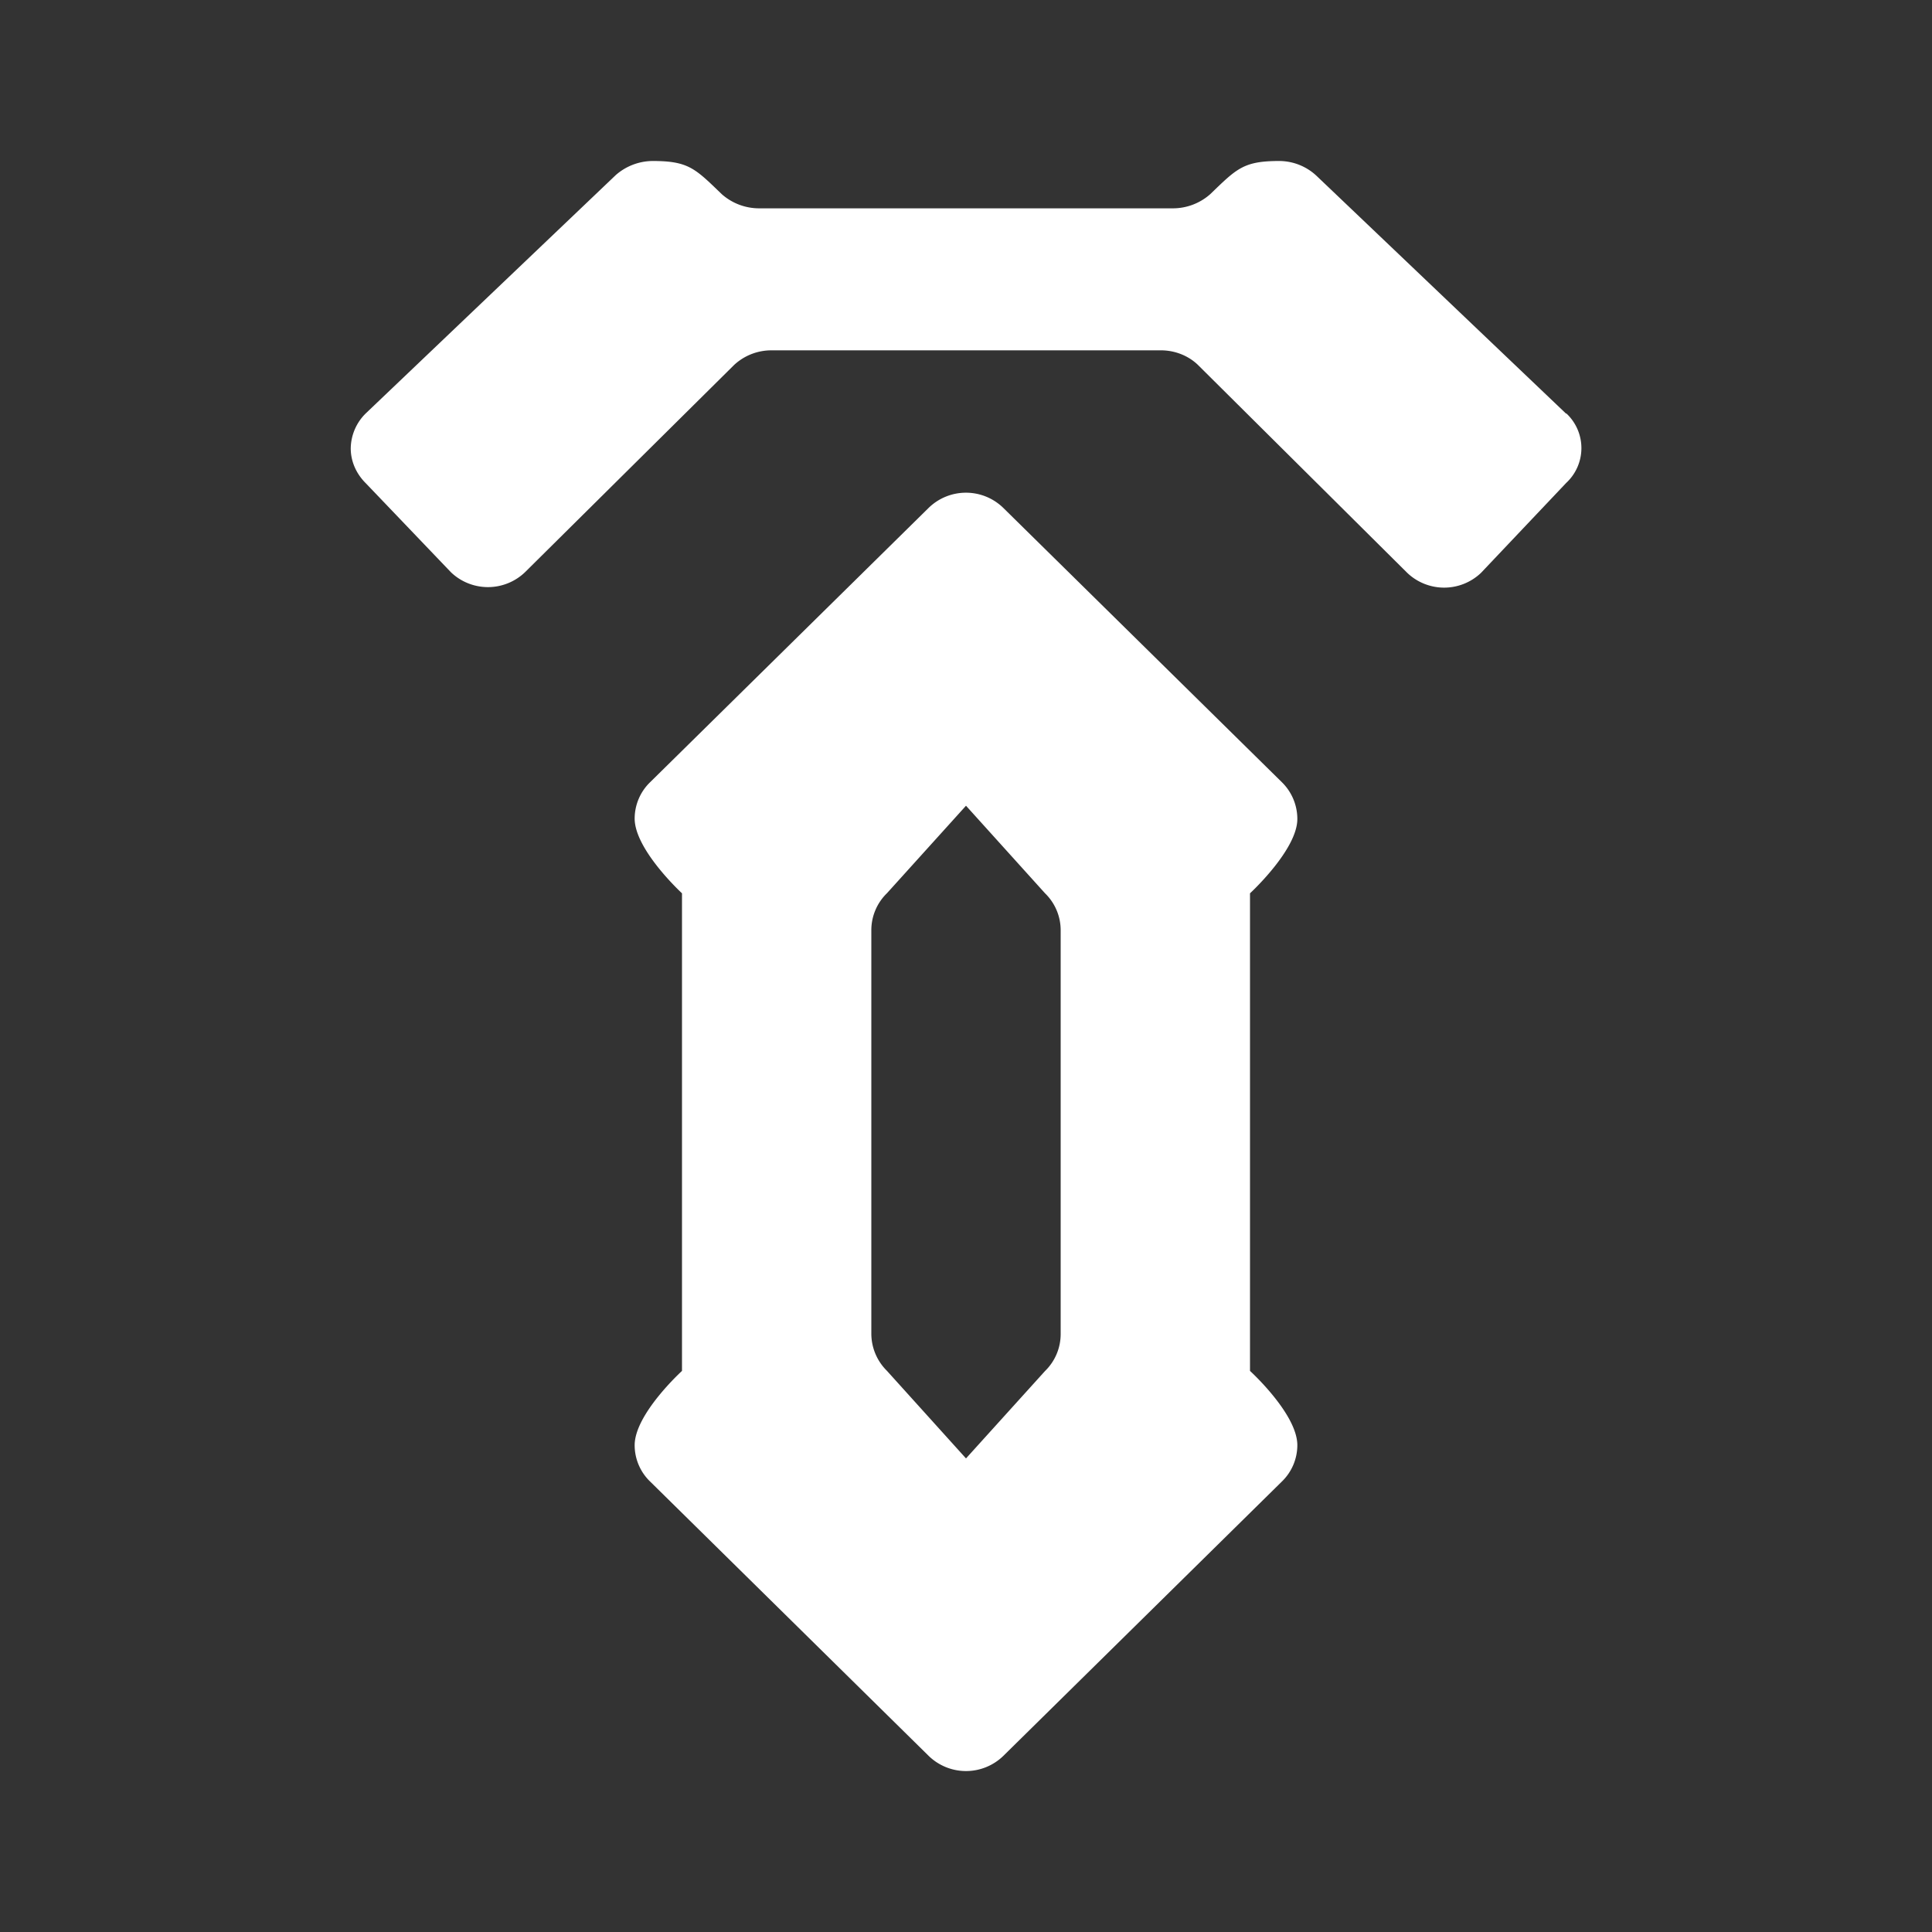 <svg xmlns="http://www.w3.org/2000/svg" width="24" height="24" fill="none" viewBox="0 0 24 24">
    <rect x="0" y="0" width="24" height="24" fill="#333333" stroke="none"/>
    <path fill="#fff" d="M15.528 11.097s.588-.541.588-.923a.64.64 0 0 0-.194-.459L12.464 6.31a.664.664 0 0 0-.929 0L8.078 9.715a.63.63 0 0 0-.194.453c0 .388.588.929.588.929v5.933s-.588.535-.588.923c0 .17.07.335.194.453l3.457 3.405a.665.665 0 0 0 .93 0l3.457-3.405a.63.63 0 0 0 .194-.453c0-.388-.588-.923-.588-.923zm-2.352 5.474a.64.64 0 0 1-.194.46L12 18.117l-.982-1.088a.65.65 0 0 1-.194-.459v-5.015a.64.64 0 0 1 .194-.459L12 10.009l.982 1.088a.64.64 0 0 1 .194.459z"/>
    <path fill="#fff" d="m19.456 5.14-3.104-2.958a.68.68 0 0 0-.46-.182c-.446 0-.528.094-.858.412a.7.7 0 0 1-.458.176H9.425a.7.7 0 0 1-.459-.176C8.636 2.094 8.554 2 8.108 2a.7.7 0 0 0-.46.176L4.545 5.134a.62.62 0 0 0-.188.435c0 .165.07.318.188.435L5.603 7.11a.665.665 0 0 0 .917 0l2.599-2.576a.68.68 0 0 1 .459-.182h4.845c.17 0 .335.065.453.176l2.605 2.588a.664.664 0 0 0 .917 0l1.058-1.117a.59.59 0 0 0 0-.865z"/>
</svg>
